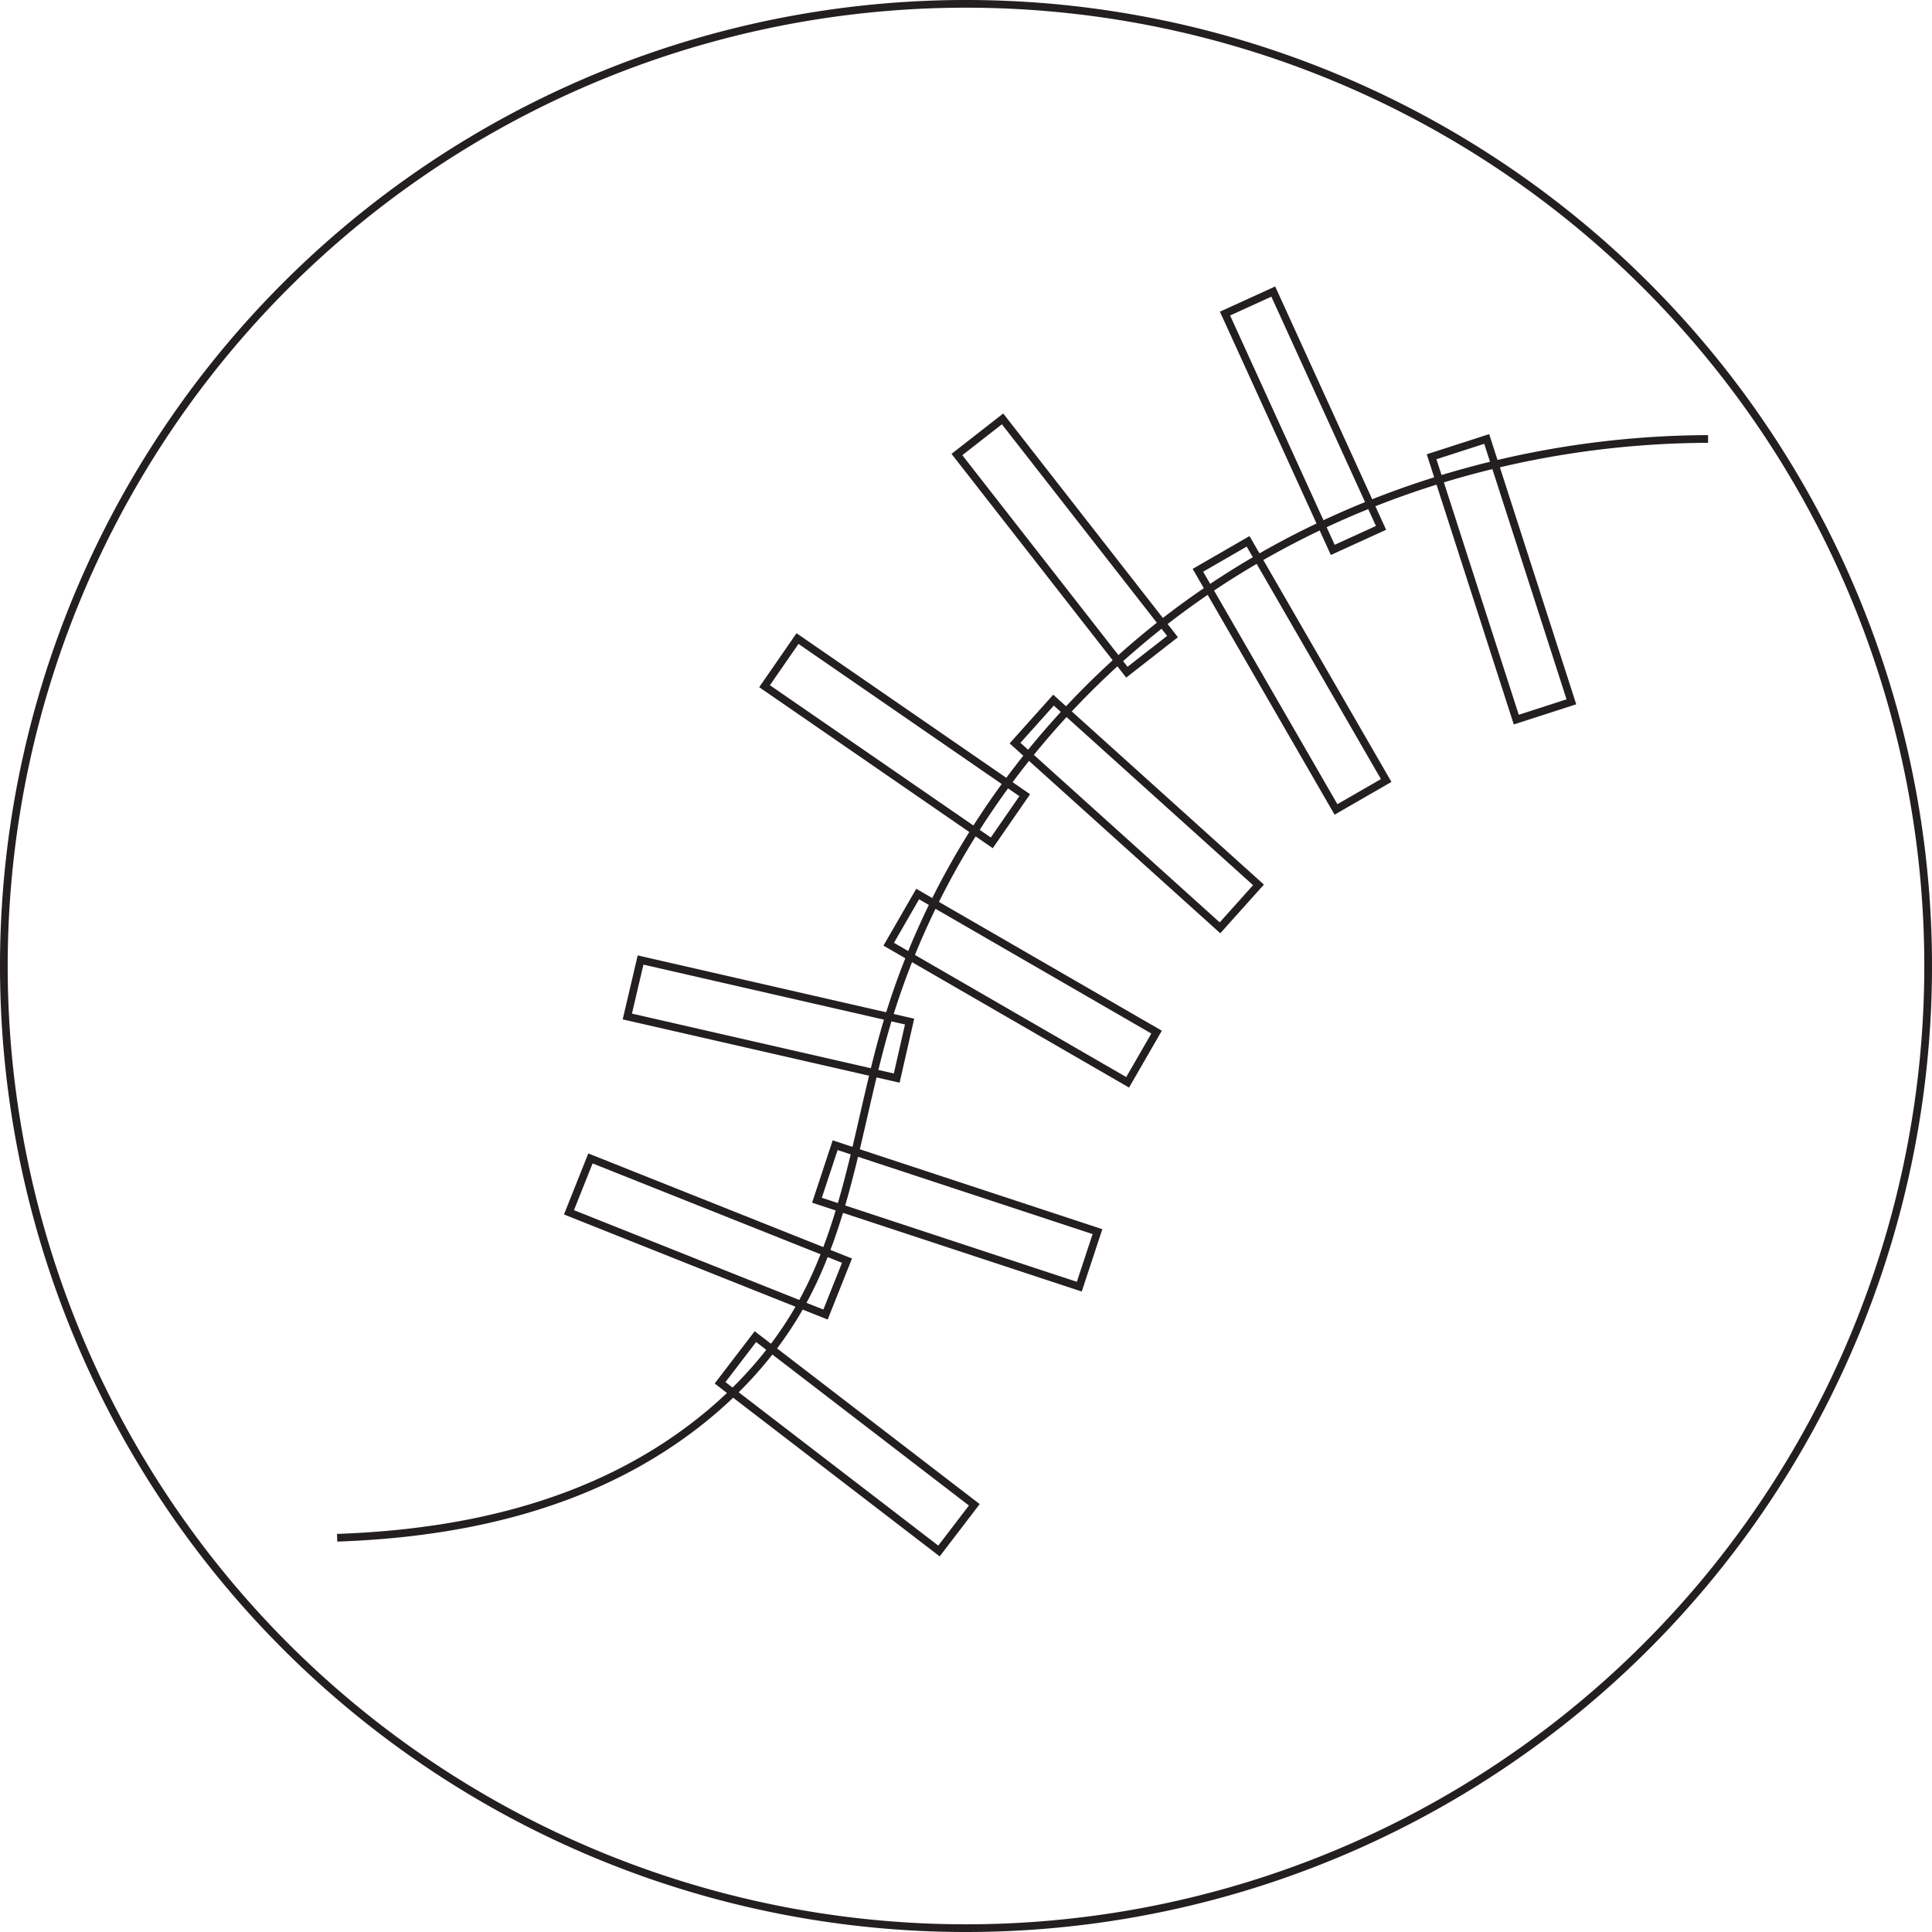 <svg id="firecreacker" xmlns="http://www.w3.org/2000/svg" viewBox="0 0 251 251"><title>firecreaker</title><path d="M0,125A125,125,0,1,1,125,250,125,125,0,0,1,0,125ZM221.41,56.53c-23.4.08-46.84,7-66.06,20.37s-34,33.14-40.64,55.58c-3.55,12-4.85,24.93-10.85,36-5.66,10.42-15.23,18.42-26,23.39s-22.7,7-34.56,7.41M172.65,70.94l6.27-2.86-14-30.7-6.27,2.86Zm-11-1.11-6.52,3.76,17.94,31.07,6.52-3.76Zm31-13.3-7.16,2.31,11,34.15,7.16-2.31Zm-62.9-2.61-5.93,4.63,22.08,28.28,5.93-4.63Zm6.62,36.54-5,5.58,26.63,24,5-5.58Zm-33.26-8-4.28,6.19L128.35,109l4.28-6.19Zm15.61,33.19-3.76,6.52L146,140.11l3.76-6.52Zm-36,8.57L81,131.56l35,8,1.67-7.34ZM108,148.28l-2.36,7.15,34.08,11.23,2.36-7.15ZM97.64,173.15l-4.59,6L121.49,201l4.59-6ZM76.21,150l-2.79,7,33.33,13.28,2.79-7Z" transform="translate(0.5 0.5)" fill="none" stroke="#231f20" stroke-miterlimit="10"/></svg>
